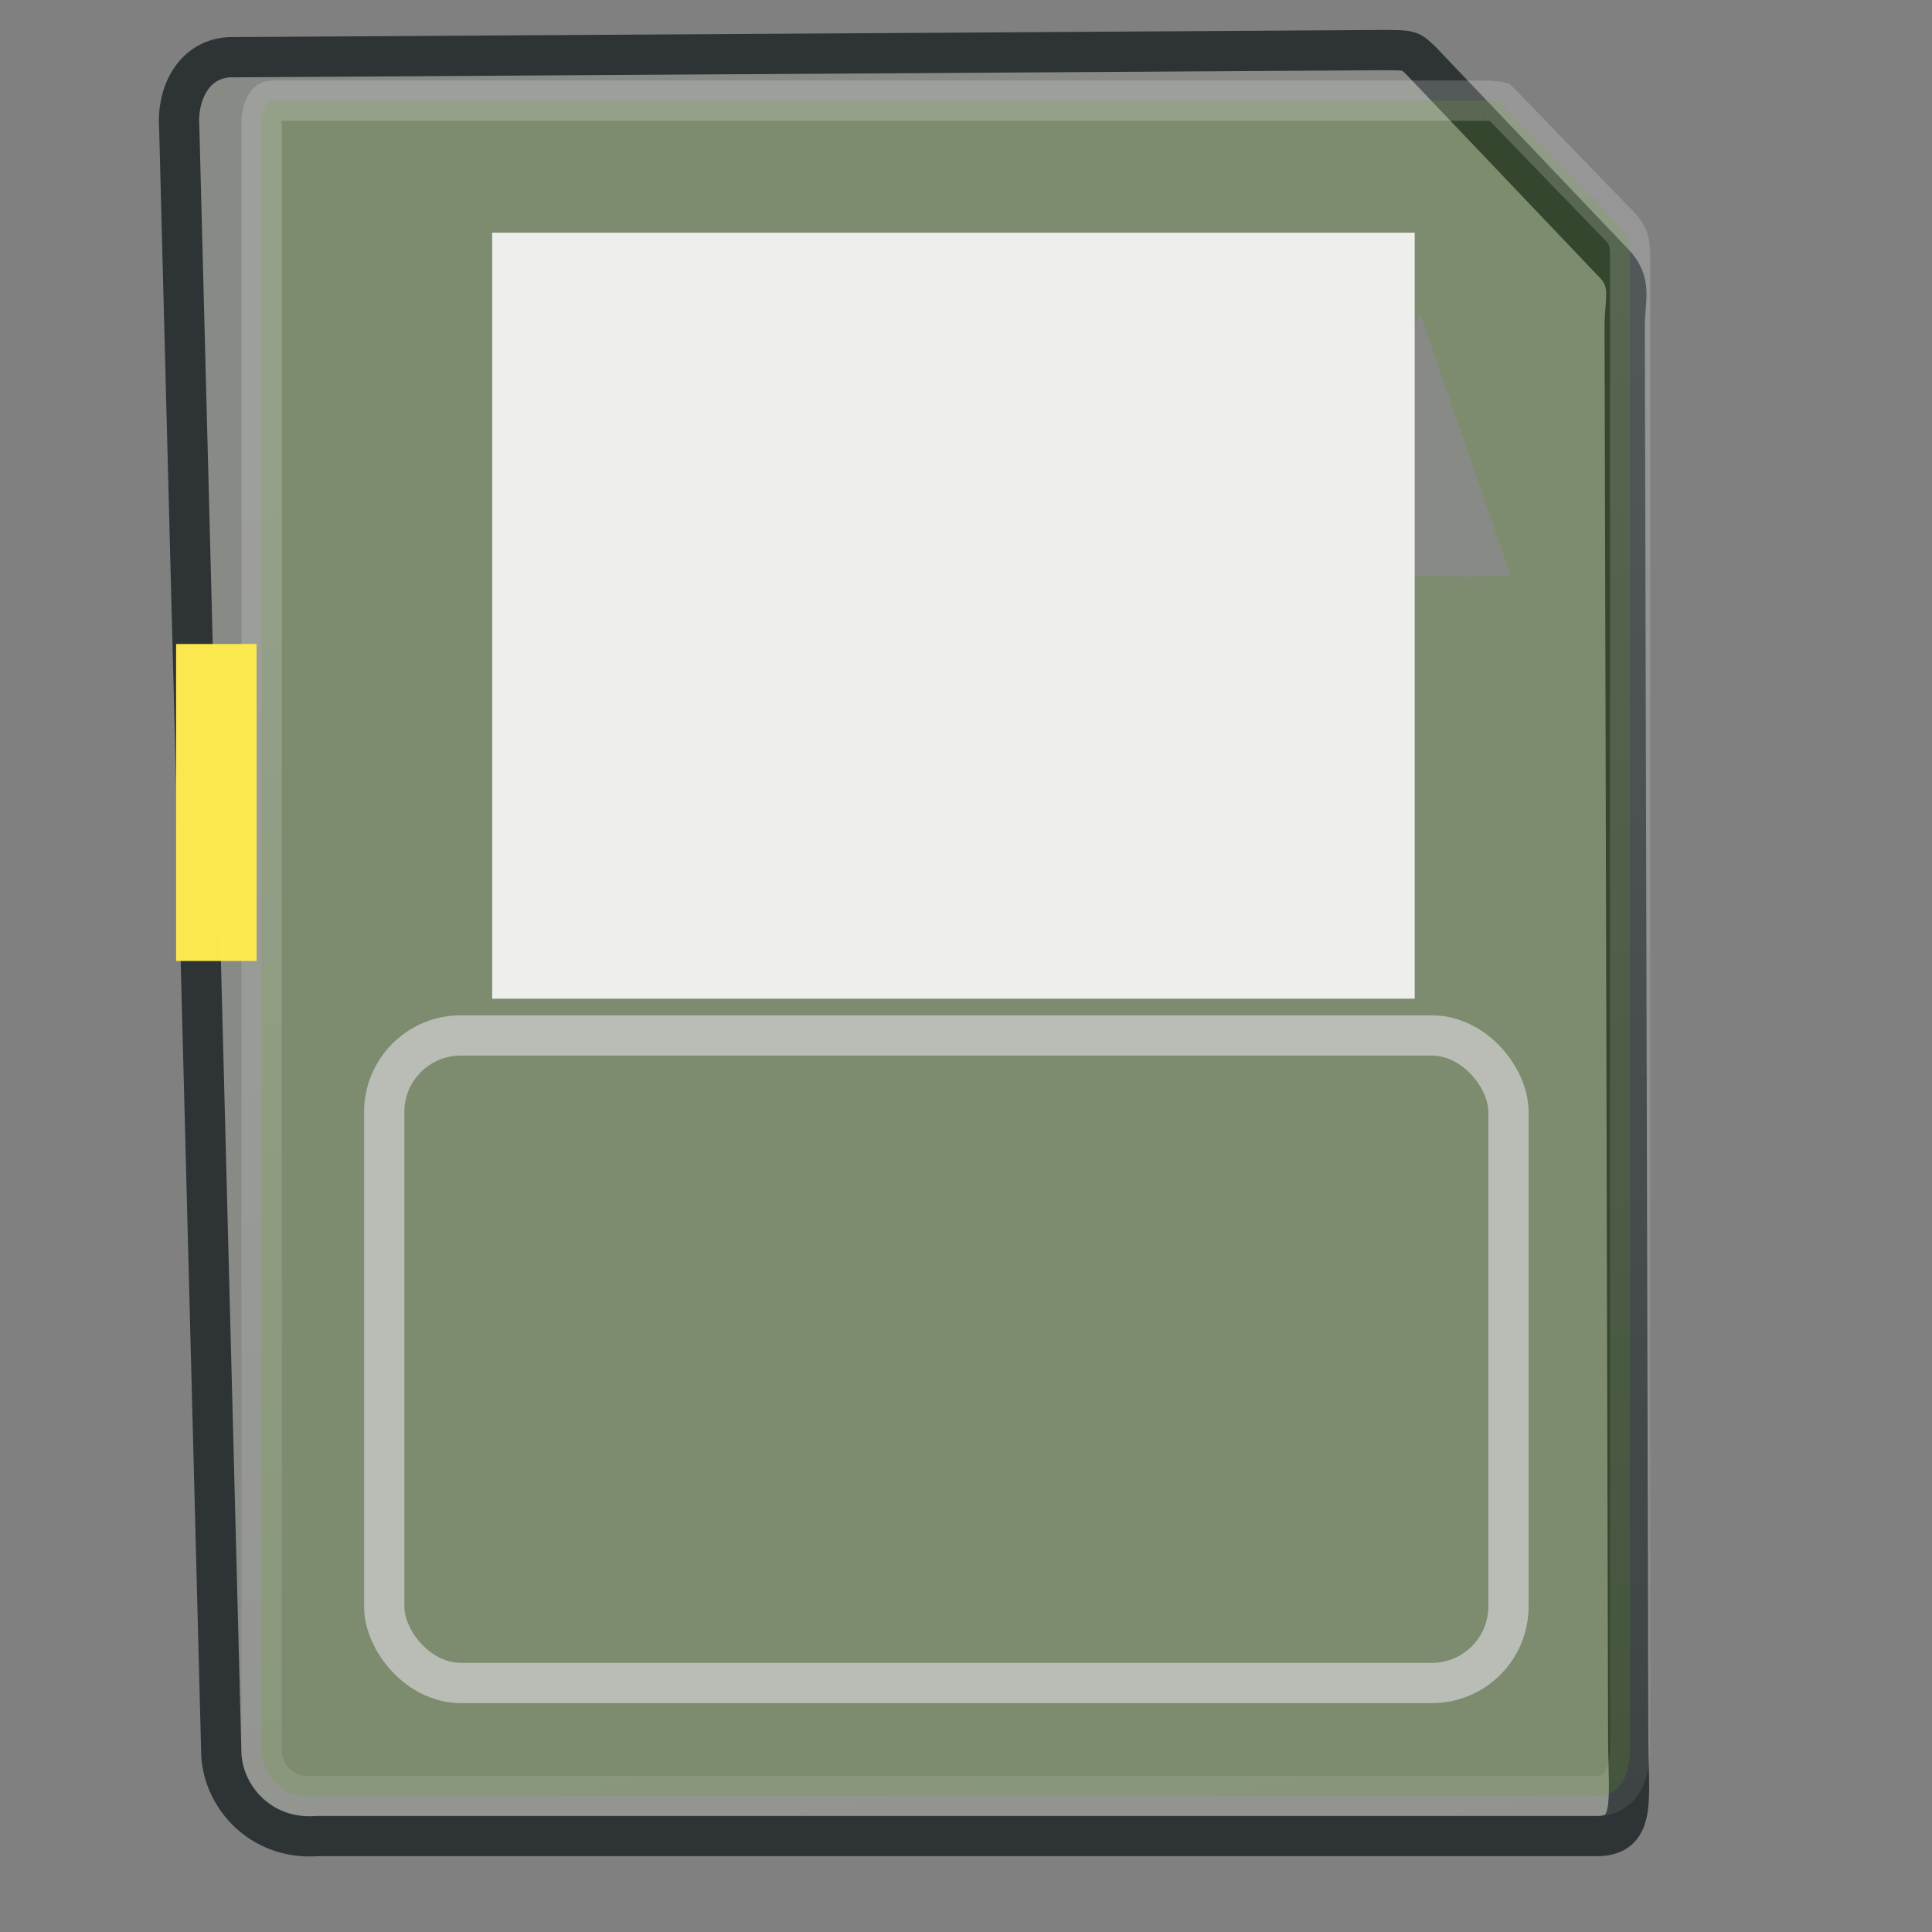 <?xml version="1.0" encoding="UTF-8" standalone="no"?>
<!-- Created with Inkscape (http://www.inkscape.org/) -->
<svg
   xmlns:dc="http://purl.org/dc/elements/1.1/"
   xmlns:cc="http://web.resource.org/cc/"
   xmlns:rdf="http://www.w3.org/1999/02/22-rdf-syntax-ns#"
   xmlns:svg="http://www.w3.org/2000/svg"
   xmlns="http://www.w3.org/2000/svg"
   xmlns:xlink="http://www.w3.org/1999/xlink"
   xmlns:sodipodi="http://sodipodi.sourceforge.net/DTD/sodipodi-0.dtd"
   xmlns:inkscape="http://www.inkscape.org/namespaces/inkscape"
   inkscape:export-ydpi="90.000000"
   inkscape:export-xdpi="90.000000"
   inkscape:export-filename="/home/jimmac/Desktop/wi-fi.png"
   width="48px"
   height="48px"
   id="svg11300"
   sodipodi:version="0.32"
   inkscape:version="0.45.1"
   sodipodi:docbase="C:\wesayGit\mainline\artwork"
   sodipodi:docname="SDCard.svg"
   inkscape:output_extension="org.inkscape.output.svg.inkscape">
  <rect width="100%" height="100%" fill="#808080" stroke="none"/>
  <defs
	 id="defs3">
	<linearGradient
	   inkscape:collect="always"
	   id="linearGradient6210">
	  <stop
		 style="stop-color:white;stop-opacity:1;"
		 offset="0"
		 id="stop6212" />
	  <stop
		 style="stop-color:white;stop-opacity:0;"
		 offset="1"
		 id="stop6214" />
	</linearGradient>
	<linearGradient
	   id="linearGradient6196">
	  <stop
		 style="stop-color:#edd400;stop-opacity:1;"
		 offset="0"
		 id="stop6198" />
	  <stop
		 id="stop6204"
		 offset="0.5"
		 style="stop-color:#c3af07;stop-opacity:1;" />
	  <stop
		 style="stop-color:#ffeb3e;stop-opacity:1;"
		 offset="1"
		 id="stop6200" />
	</linearGradient>
	<linearGradient
	   inkscape:collect="always"
	   id="linearGradient6151">
	  <stop
		 style="stop-color:#2e3436;stop-opacity:1;"
		 offset="0"
		 id="stop6153" />
	  <stop
		 style="stop-color:#2e3436;stop-opacity:0;"
		 offset="1"
		 id="stop6155" />
	</linearGradient>
	<linearGradient
	   inkscape:collect="always"
	   id="linearGradient6125">
	  <stop
		 style="stop-color:black;stop-opacity:1;"
		 offset="0"
		 id="stop6127" />
	  <stop
		 style="stop-color:black;stop-opacity:0;"
		 offset="1"
		 id="stop6129" />
	</linearGradient>
	<linearGradient
	   id="linearGradient6115">
	  <stop
		 style="stop-color:#555753;stop-opacity:1;"
		 offset="0"
		 id="stop6117" />
	  <stop
		 style="stop-color:#3e3f3c;stop-opacity:1;"
		 offset="1"
		 id="stop6119" />
	</linearGradient>
	<linearGradient
	   id="linearGradient6099">
	  <stop
		 style="stop-color:#eeeeec;stop-opacity:1;"
		 offset="0"
		 id="stop6101" />
	  <stop
		 id="stop6107"
		 offset="0.892"
		 style="stop-color:#dededa;stop-opacity:1;" />
	  <stop
		 style="stop-color:#838375;stop-opacity:1;"
		 offset="1"
		 id="stop6103" />
	</linearGradient>
	<radialGradient
	   inkscape:collect="always"
	   xlink:href="#linearGradient6125"
	   id="radialGradient6131"
	   cx="24.218"
	   cy="45.26"
	   fx="24.218"
	   fy="45.26"
	   r="21.39"
	   gradientTransform="matrix(1,0,0,0.128,9.432564e-16,39.462)"
	   gradientUnits="userSpaceOnUse" />
	<radialGradient
	   inkscape:collect="always"
	   xlink:href="#linearGradient6151"
	   id="radialGradient6157"
	   cx="33.455"
	   cy="28.603"
	   fx="33.455"
	   fy="28.603"
	   r="3.889"
	   gradientUnits="userSpaceOnUse"
	   gradientTransform="matrix(3.657,1.232816e-15,-1.232816e-15,3.657,-88.898,-76.006)" />
	<radialGradient
	   inkscape:collect="always"
	   xlink:href="#linearGradient6151"
	   id="radialGradient6161"
	   gradientUnits="userSpaceOnUse"
	   gradientTransform="matrix(8.342,-3.746956e-16,3.746956e-16,8.342,-227.629,-207.066)"
	   cx="29.612"
	   cy="27.975"
	   fx="29.612"
	   fy="27.975"
	   r="3.889" />
	<linearGradient
	   inkscape:collect="always"
	   xlink:href="#linearGradient6210"
	   id="linearGradient6216"
	   x1="16.846"
	   y1="8.678"
	   x2="30.508"
	   y2="78.505"
	   gradientUnits="userSpaceOnUse" />
	<filter
	   inkscape:collect="always"
	   id="filter5339"
	   x="-0.069"
	   width="1.138"
	   y="-0.621"
	   height="2.241">
	  <feGaussianBlur
		 inkscape:collect="always"
		 stdDeviation="1.189"
		 id="feGaussianBlur5341" />
	</filter>
  </defs>
  <sodipodi:namedview
	 stroke="#ef2929"
	 fill="#eeeeec"
	 id="base"
	 pagecolor="#ffffff"
	 bordercolor="#666666"
	 borderopacity="0.255"
	 inkscape:pageopacity="0.0"
	 inkscape:pageshadow="2"
	 inkscape:zoom="1"
	 inkscape:cx="77.939042"
	 inkscape:cy="25.054641"
	 inkscape:current-layer="layer1"
	 showgrid="false"
	 inkscape:grid-bbox="true"
	 inkscape:document-units="px"
	 inkscape:showpageshadow="false"
	 inkscape:window-width="765"
	 inkscape:window-height="631"
	 inkscape:window-x="635"
	 inkscape:window-y="178">
	<inkscape:grid
	   type="xygrid"
	   id="grid4690" />
  </sodipodi:namedview>
  <g
	 id="layer1"
	 inkscape:label="Layer 1"
	 inkscape:groupmode="layer">
	<path
	   style="opacity:1;color:black;fill:#888a85;fill-opacity:1;fill-rule:evenodd;stroke:#2e3436;stroke-width:1;stroke-linecap:butt;stroke-linejoin:miter;marker:none;marker-start:none;marker-mid:none;marker-end:none;stroke-miterlimit:4;stroke-dasharray:none;stroke-dashoffset:0.8;stroke-opacity:1;visibility:visible;display:inline;overflow:visible"
	   d="M 4.453,3.159 L 5.5,43.619 C 5.57,44.669 6.499,45.721 7.883,45.616 L 39.735,45.616 C 40.629,45.573 40.466,44.752 40.453,43.28 L 40.365,8.118 C 40.365,7.401 40.575,7.008 40.05,6.493 C 40.05,6.493 35.311,1.515 35.311,1.515 C 35.024,1.244 35.07,1.245 34.274,1.245 L 31.435,1.263 L 5.688,1.422 C 4.751,1.483 4.391,2.422 4.453,3.159 z "
	   id="path4291"
	   sodipodi:nodetypes="cccccccscccc"
	   inkscape:export-filename="C:\wesayGit\mainline\src\WeSay.ConfigTool\Resources\configBackup.png"
	   inkscape:export-xdpi="63.824837"
	   inkscape:export-ydpi="63.824837" />
	<path
	   sodipodi:type="inkscape:offset"
	   inkscape:radius="-1.000373"
	   inkscape:original="M 31.4375 1.25 L 5.6875 1.40625 C 4.7499999 1.4676573 4.375 2.4193627 4.4375 3.15625 L 5.5 43.625 C 5.5697064 44.675208 6.4903135 45.729964 7.875 45.625 L 39.75 45.625 C 40.643565 45.581891 40.450568 44.752966 40.4375 43.28125 L 40.375 8.125 C 40.375002 7.4084629 40.587509 7.0158302 40.0625 6.5 C 40.062499 6.5000002 35.3125 1.5 35.3125 1.5 C 35.025238 1.2286155 35.076745 1.25 34.28125 1.25 L 31.4375 1.25 z "
	   xlink:href="#path4291"
	   style="opacity:0.18;color:black;fill:#4e9a06;fill-opacity:1;fill-rule:evenodd;stroke:url(#linearGradient6216);stroke-width:1;stroke-linecap:butt;stroke-linejoin:miter;marker:none;marker-start:none;marker-mid:none;marker-end:none;stroke-miterlimit:4;stroke-dasharray:none;stroke-dashoffset:0.8;stroke-opacity:1;visibility:visible;display:inline;overflow:visible"
	   id="path6206"
	   inkscape:href="#path4291"
	   d="M 6.812,2.5 C 6.671,2.509 6.665,2.506 6.594,2.625 C 6.522,2.744 6.486,2.992 6.5,3.156 C 6.501,3.187 6.501,3.219 6.5,3.25 L 6.5,43.562 C 6.534,44.076 6.965,44.689 7.812,44.625 C 7.833,44.624 7.854,44.624 7.875,44.625 L 39.688,44.625 C 40.042,44.608 40.51,44.418 40.5,43.344 L 40.5,6.438 C 40.5,5.93 40.465,5.833 40.062,5.438 C 40.052,5.427 40.041,5.417 40.031,5.406 C 40.031,5.406 37.373,2.656 37.312,2.594 C 37.253,2.537 37.283,2.566 37.281,2.562 C 37.279,2.559 37.25,2.531 37.25,2.531 C 37.25,2.531 37.104,2.5 36.75,2.5 L 6.812,2.5 z "
	   inkscape:export-filename="C:\wesayGit\mainline\src\WeSay.ConfigTool\Resources\configBackup.png"
	   inkscape:export-xdpi="63.824837"
	   inkscape:export-ydpi="63.824837" />
	<path
	   style="fill:#888a85;fill-rule:evenodd;stroke:#888a85;stroke-width:0.666px;stroke-linecap:butt;stroke-linejoin:miter;stroke-opacity:1"
	   d="M 36.487,13.995 L 33.193,13.949 L 35.251,8.725 L 37.067,13.978 L 36.487,13.995 z "
	   id="path11257"
	   inkscape:export-filename="C:\wesayGit\mainline\src\WeSay.ConfigTool\Resources\configBackup.png"
	   inkscape:export-xdpi="63.824837"
	   inkscape:export-ydpi="63.824837"
	   sodipodi:nodetypes="ccccc" />
	<flowRoot
	   xml:space="preserve"
	   id="flowRoot11259"
	   style="stroke:#eeeeec;fill:#eeeeec"
	   inkscape:export-filename="C:\wesayGit\mainline\src\WeSay.ConfigTool\Resources\configBackup.png"
	   inkscape:export-xdpi="63.824837"
	   inkscape:export-ydpi="63.824837"><flowRegion
		 id="flowRegion11261"><rect
		   id="rect11263"
		   width="21.92"
		   height="18.031"
		   x="12.728"
		   y="6.281"
		   style="stroke:#eeeeec;fill:#eeeeec" /></flowRegion><flowPara
		 id="flowPara11265">SD</flowPara></flowRoot>    <rect
	   style="fill:#fce94f;fill-opacity:0;stroke:#fce94f;stroke-opacity:0.992"
	   id="rect11271"
	   width="1"
	   height="6.875"
	   x="4.875"
	   y="16.5"
	   inkscape:export-filename="C:\wesayGit\mainline\src\WeSay.ConfigTool\Resources\configBackup.png"
	   inkscape:export-xdpi="63.824837"
	   inkscape:export-ydpi="63.824837" />
	<rect
	   style="fill:#babdb6;fill-opacity:0;stroke:#babdb6;stroke-opacity:0.992"
	   id="rect11273"
	   width="27.931"
	   height="16.087"
	   x="9.546"
	   y="25.726"
	   rx="1.9"
	   inkscape:export-filename="C:\wesayGit\mainline\src\WeSay.ConfigTool\Resources\configBackup.png"
	   inkscape:export-xdpi="63.824837"
	   inkscape:export-ydpi="63.824837" />
  </g>
</svg>
